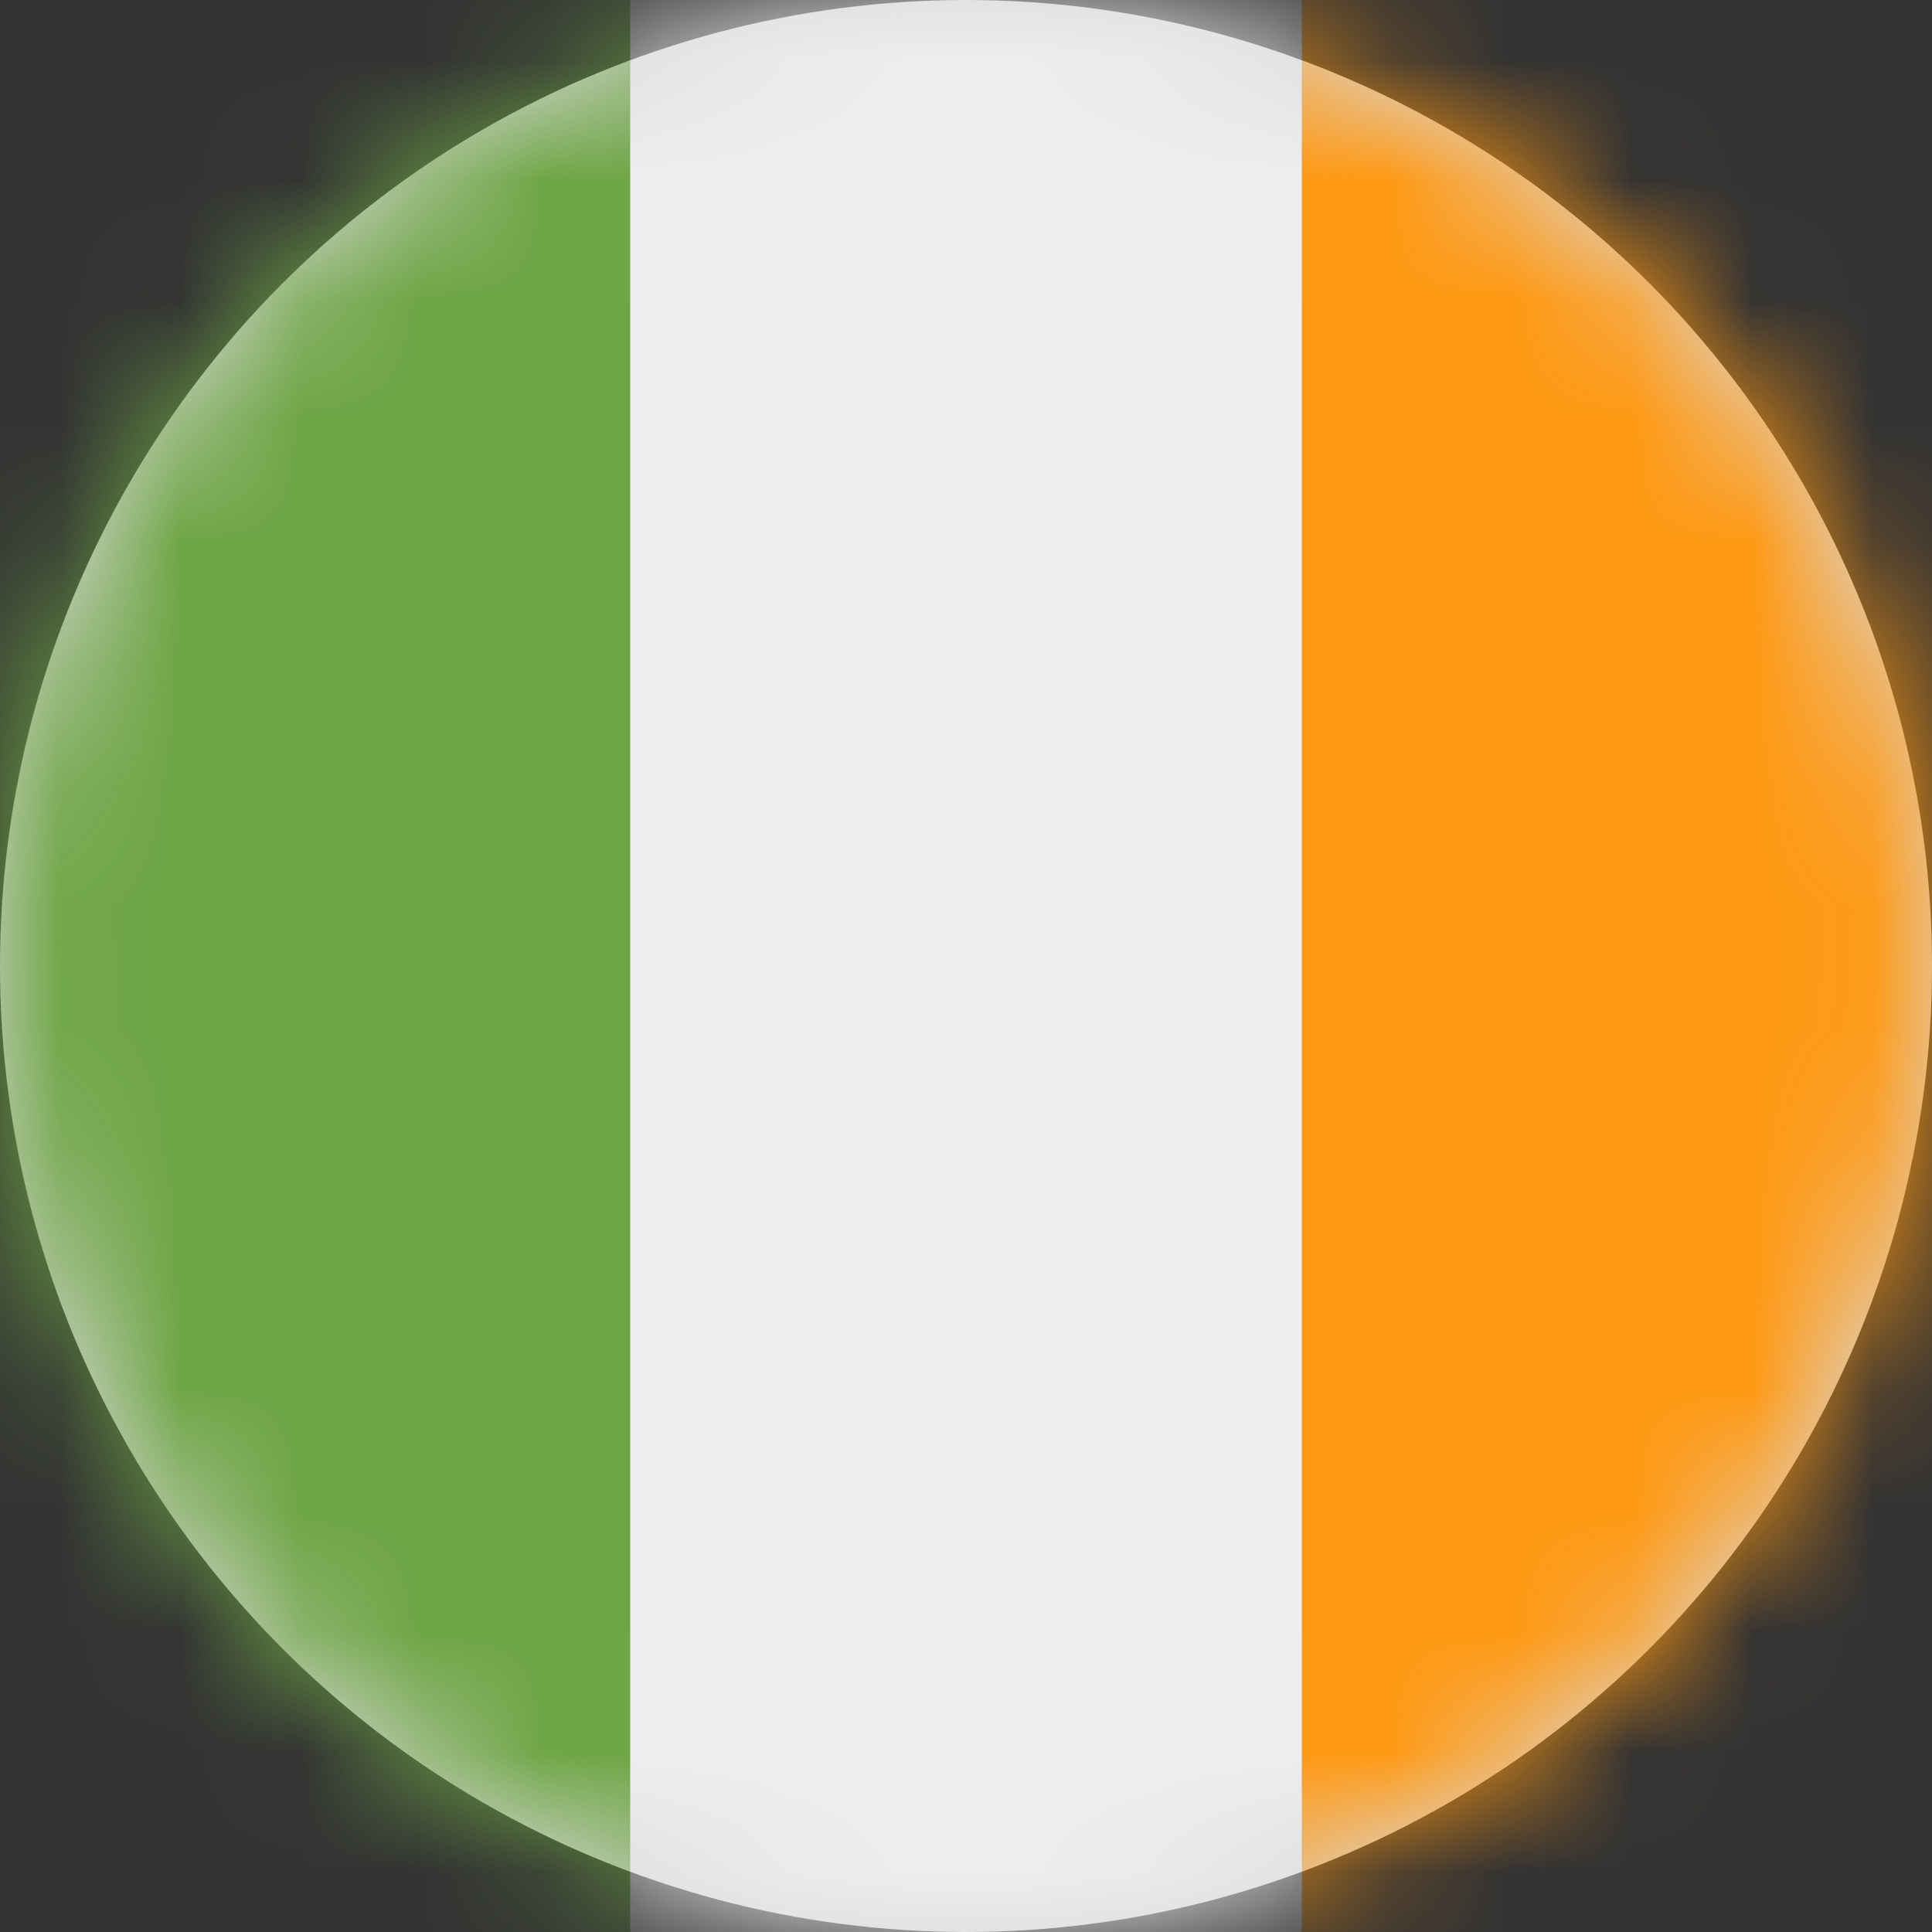 <?xml version="1.0" encoding="UTF-8"?>
<svg width="16px" height="16px" viewBox="0 0 16 16" version="1.1" xmlns="http://www.w3.org/2000/svg" xmlns:xlink="http://www.w3.org/1999/xlink">
    <rect x="0" y="0" width="16" height="16" fill="#333333" stroke="none"/>
    <title>ie_flag_16px</title>
    <defs>
        <circle id="path-1" cx="8" cy="8" r="8"></circle>
    </defs>
    <g id="Design-System" stroke="none" stroke-width="1" fill="none" fill-rule="evenodd">
        <g id="Flags-16x16" transform="translate(-451, -755)">
            <g id="flag" transform="translate(451, 755)">
                <mask id="mask-2" fill="white">
                    <use xlink:href="#path-1"></use>
                </mask>
                <use id="Mask" fill="#D8D8D8" xlink:href="#path-1"></use>
                <g id="ie" mask="url(#mask-2)" fill-rule="nonzero">
                    <polygon id="Path" fill="#EEEEEE" points="5.219 0 10.781 0 11.591 7.884 10.781 16 5.219 16 4.287 8.081"></polygon>
                    <polygon id="Path" fill="#6DA544" points="0 0 5.219 0 5.219 16 0 16"></polygon>
                    <polygon id="Path" fill="#FF9811" points="10.781 0 16 0 16 16 10.781 16"></polygon>
                </g>
            </g>
        </g>
    </g>
</svg>